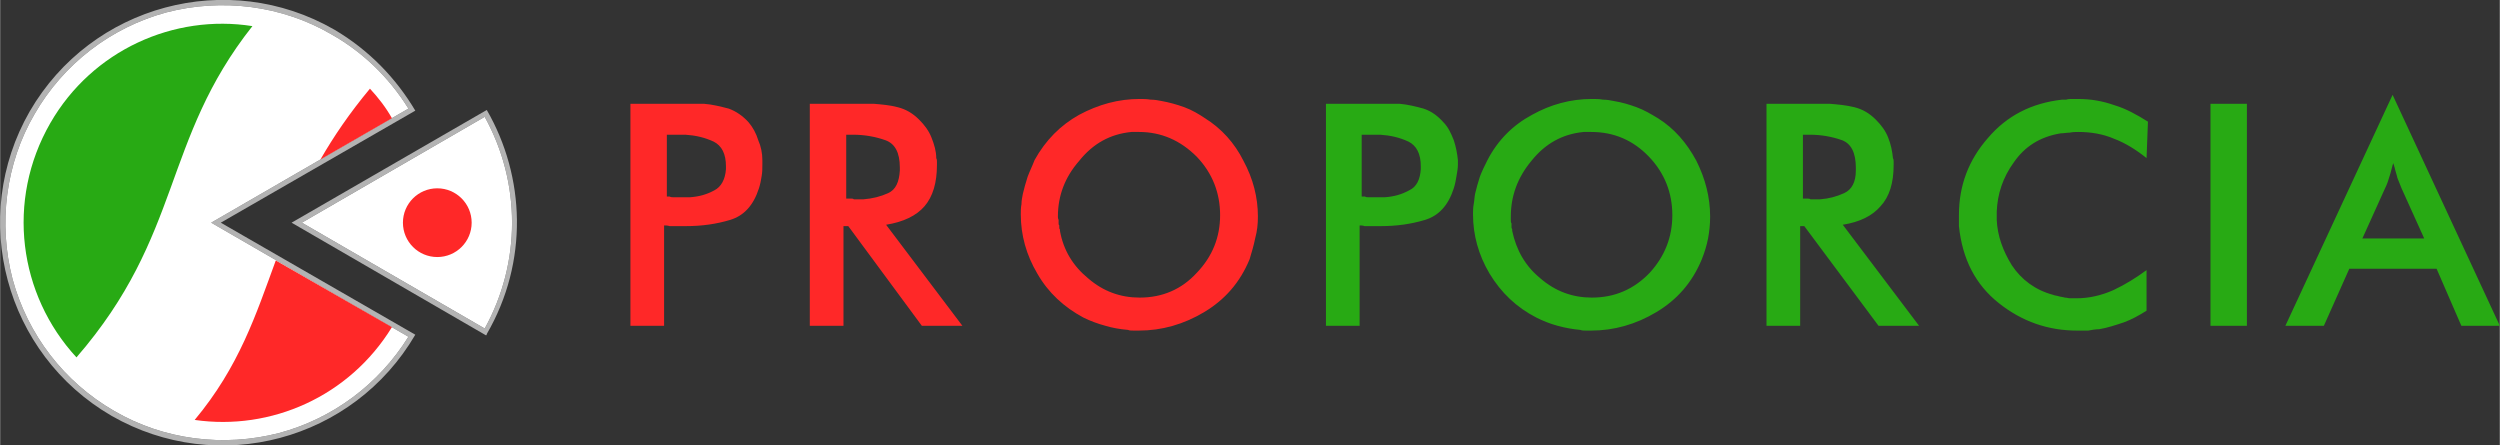 <?xml version="1.0" encoding="UTF-8"?>
<!DOCTYPE svg PUBLIC "-//W3C//DTD SVG 1.1//EN" "http://www.w3.org/Graphics/SVG/1.1/DTD/svg11.dtd">
<!-- Creator: CorelDRAW X7 -->
<svg xmlns="http://www.w3.org/2000/svg" xml:space="preserve" width="163.189mm" height="29.071mm" version="1.1" style="shape-rendering:geometricPrecision; text-rendering:geometricPrecision; image-rendering:optimizeQuality; fill-rule:evenodd; clip-rule:evenodd"
viewBox="0 0 3637 648"
 xmlns:xlink="http://www.w3.org/1999/xlink">
 <rect x="0" y="0" width="3637" height="648" fill="#333333" stroke="none"/>
 <defs>
  <style type="text/css">
   <![CDATA[
    .fil3 {fill:#28AA14}
    .fil0 {fill:#B3B3B3}
    .fil2 {fill:#FF2828}
    .fil1 {fill:white}
   ]]>
  </style>
 </defs>
 <g id="Слой_x0020_1">
  <g id="_758213536">
   <g>
    <path class="fil0" d="M43 162c90,-155 288,-208 443,-119 51,30 90,71 118,118l-283 163 283 163c-90,154 -287,207 -442,118 -155,-90 -208,-288 -119,-443zm551 328l-287 -166 287 -166c-28,-45 -66,-82 -112,-108 -72,-42 -159,-53 -240,-32 -81,22 -150,75 -192,148 -42,72 -53,159 -32,240 22,81 75,150 148,192 72,42 159,53 240,32 78,-21 145,-71 188,-140z"/>
    <path class="fil1" d="M594 490l-287 -166 287 -166c-28,-45 -66,-82 -112,-108 -72,-42 -159,-53 -240,-32 -81,22 -150,75 -192,148 -42,72 -53,159 -32,240 22,81 75,150 148,192 72,42 159,53 240,32 78,-21 145,-71 188,-140z"/>
    <path class="fil2" d="M538 129c12,13 23,27 32,43l-104 60c19,-33 42,-67 72,-103zm32 347c-62,101 -176,151 -287,135 65,-78 89,-153 118,-232l169 97z"/>
    <path class="fil3" d="M73 179c61,-106 180,-159 294,-141 -132,167 -101,303 -256,482 -84,-91 -103,-228 -38,-341z"/>
    <path class="fil0" d="M708 160c56,97 61,221 0,326 0,1 0,1 -1,2l-283 -164 284 -164zm-3 10l-266 154 266 154c53,-96 53,-212 0,-308z"/>
    <path class="fil1" d="M705 170l-266 154 266 154c53,-96 53,-212 0,-308z"/>
    <circle class="fil2" cx="636" cy="324" r="50"/>
   </g>
   <path class="fil2" d="M966 328l0 146 -49 0 0 -323 81 0c4,0 8,0 13,0 4,0 9,0 13,0 13,1 24,4 36,7 11,4 21,11 29,20 6,7 11,16 14,26 4,9 6,19 6,29 0,1 0,2 0,3 0,1 0,2 0,3 0,6 0,11 -1,17 -1,6 -2,12 -4,18 -8,25 -22,40 -42,46 -20,6 -41,9 -64,9 -2,0 -5,0 -8,0 -2,0 -5,0 -7,0 -3,0 -6,0 -9,0 -3,-1 -5,-1 -8,-1zm4 -132l0 90c1,0 3,0 4,0 2,1 4,1 5,1 3,0 4,0 6,0 2,0 4,0 6,0 2,0 4,0 6,0 3,0 5,0 7,0 13,-1 24,-4 35,-10 10,-5 16,-16 17,-31l0 -4c0,-18 -6,-30 -18,-36 -13,-6 -26,-9 -41,-10 -2,0 -4,0 -6,0 -2,0 -4,0 -5,0l-16 0zm257 133l0 145 -49 0 0 -323 73 0c3,0 7,0 10,0 3,0 6,0 10,0 12,1 24,2 35,5 12,3 22,9 31,18 8,8 14,16 18,26 4,10 7,20 7,30 1,2 1,3 1,5 0,1 0,3 0,5 0,26 -6,46 -18,60 -12,14 -31,23 -56,27l111 147 -59 0 -107 -145 -7 0zm4 -133l0 93c1,0 3,0 4,0 1,0 2,0 4,0 1,0 2,0 3,1 1,0 3,0 4,0 2,0 3,0 5,0 2,0 3,0 5,0 13,-1 25,-4 36,-9 11,-5 16,-16 17,-33l0 -4c0,-22 -7,-35 -21,-40 -14,-5 -30,-8 -47,-8l-10 0zm587 181c-14,34 -36,59 -66,77 -30,18 -62,27 -95,27 -3,0 -6,0 -8,0 -3,0 -6,0 -8,-1 -12,-1 -23,-3 -33,-6 -11,-3 -22,-7 -32,-12 -28,-15 -51,-36 -67,-64 -16,-27 -24,-56 -24,-86 0,-5 0,-10 1,-15 0,-5 1,-10 2,-15 2,-8 4,-16 7,-25 3,-8 7,-16 10,-24 16,-29 38,-51 65,-66 28,-15 57,-23 88,-23 5,0 10,0 16,1 6,0 11,1 16,2 11,2 22,5 33,9 11,4 21,10 30,16 24,15 43,36 56,62 14,26 21,53 21,81 0,11 -1,21 -4,32 -2,10 -5,20 -8,30zm-160 56c33,0 61,-12 83,-36 23,-24 34,-52 34,-84 0,-32 -11,-61 -34,-85 -24,-24 -52,-36 -84,-36l-11 0c-31,3 -56,17 -76,42 -21,24 -31,51 -31,81 0,2 0,3 1,5 0,2 0,4 0,5 0,1 0,2 1,3 0,1 0,2 0,3 0,1 0,2 1,3 0,1 0,2 0,2 5,28 19,51 41,69 22,19 47,28 75,28z"/>
   <path class="fil3" d="M1978 328l0 146 -49 0 0 -323 80 0c4,0 8,0 13,0 4,0 9,0 14,0 12,1 24,4 35,7 12,4 21,11 29,20 7,7 11,16 15,26 3,9 5,19 6,29 0,1 0,2 0,3 0,1 0,2 0,3 0,6 -1,11 -2,17 -1,6 -2,12 -4,18 -8,25 -22,40 -42,46 -20,6 -41,9 -64,9 -2,0 -5,0 -7,0 -3,0 -6,0 -8,0 -3,0 -6,0 -9,0 -2,-1 -5,-1 -7,-1zm3 -132l0 90c1,0 3,0 5,0 1,1 3,1 5,1 2,0 4,0 5,0 2,0 4,0 6,0 2,0 4,0 7,0 2,0 4,0 6,0 13,-1 24,-4 35,-10 11,-5 16,-16 17,-31l0 -4c0,-18 -6,-30 -18,-36 -13,-6 -26,-9 -41,-10 -2,0 -4,0 -6,0 -2,0 -3,0 -5,0l-16 0zm495 181c-14,34 -36,59 -66,77 -30,18 -62,27 -95,27 -3,0 -6,0 -8,0 -3,0 -5,0 -8,-1 -11,-1 -22,-3 -33,-6 -11,-3 -21,-7 -31,-12 -29,-15 -51,-36 -68,-64 -16,-27 -24,-56 -24,-86 0,-5 0,-10 1,-15 1,-5 1,-10 2,-15 2,-8 4,-16 7,-25 3,-8 7,-16 11,-24 15,-29 37,-51 65,-66 27,-15 56,-23 87,-23 5,0 11,0 16,1 6,0 11,1 16,2 12,2 22,5 33,9 11,4 21,10 31,16 24,15 42,36 56,62 13,26 20,53 20,81 0,11 -1,21 -3,32 -2,10 -5,20 -9,30zm-160 56c33,0 61,-12 84,-36 22,-24 33,-52 33,-84 0,-32 -11,-61 -34,-85 -23,-24 -51,-36 -84,-36l-11 0c-31,3 -56,17 -76,42 -20,24 -30,51 -30,81 0,2 0,3 0,5 0,2 0,4 1,5 0,1 0,2 0,3 0,1 0,2 0,3 0,1 1,2 1,3 0,1 0,2 0,2 6,28 19,51 41,69 22,19 47,28 75,28zm303 -104l0 145 -49 0 0 -323 73 0c3,0 6,0 9,0 3,0 7,0 10,0 12,1 24,2 36,5 12,3 22,9 31,18 8,8 14,16 18,26 4,10 6,20 7,30 1,2 1,3 1,5 0,1 0,3 0,5 0,26 -6,46 -19,60 -12,14 -30,23 -55,27l111 147 -59 0 -108 -145 -6 0zm4 -133l0 93c1,0 2,0 4,0 1,0 2,0 3,0 1,0 3,0 4,1 1,0 2,0 4,0 1,0 3,0 5,0 1,0 3,0 5,0 13,-1 24,-4 35,-9 11,-5 17,-16 17,-33l0 -4c0,-22 -7,-35 -20,-40 -14,-5 -30,-8 -47,-8l-10 0zm500 34c-15,-12 -31,-22 -47,-28 -16,-7 -34,-10 -52,-10 -4,0 -8,0 -13,1 -4,0 -9,1 -13,1 -30,5 -52,19 -68,42 -16,22 -24,46 -25,72 0,1 0,2 0,2 0,1 0,2 0,3 0,1 0,2 0,3 0,1 0,2 0,4 1,23 9,45 22,66 14,21 34,36 60,43 2,1 5,1 8,2 3,1 6,1 9,2 3,0 5,1 8,1 3,0 6,0 9,0 18,0 36,-4 54,-12 17,-8 33,-18 48,-29l0 59c-11,7 -22,13 -33,17 -12,4 -24,8 -36,10 -5,0 -11,1 -16,2 -6,0 -11,0 -16,0 -42,0 -80,-13 -114,-40 -34,-27 -53,-64 -58,-112 0,-1 0,-2 0,-4 0,-1 0,-3 0,-4 0,-1 0,-2 0,-4 0,-1 0,-2 0,-4 0,-43 14,-80 42,-112 28,-33 64,-51 108,-56 1,0 2,0 3,0 1,0 2,0 3,0 3,-1 6,-1 9,-1 3,0 6,0 8,0 19,0 36,3 53,9 17,5 33,14 49,24l-2 53zm93 244l0 -323 53 0 0 323 -53 0zm365 0l-36 -83 -127 0 -37 83 -56 0 156 -336 156 336 -56 0zm-99 -237c-2,6 -3,12 -5,18 -2,7 -4,13 -7,19l-33 73 90 0 -33 -73c-2,-5 -4,-10 -6,-15 -1,-5 -3,-10 -4,-15 0,-1 -1,-2 -1,-4 -1,-1 -1,-2 -1,-3z"/>
  </g>
 </g>
</svg>
